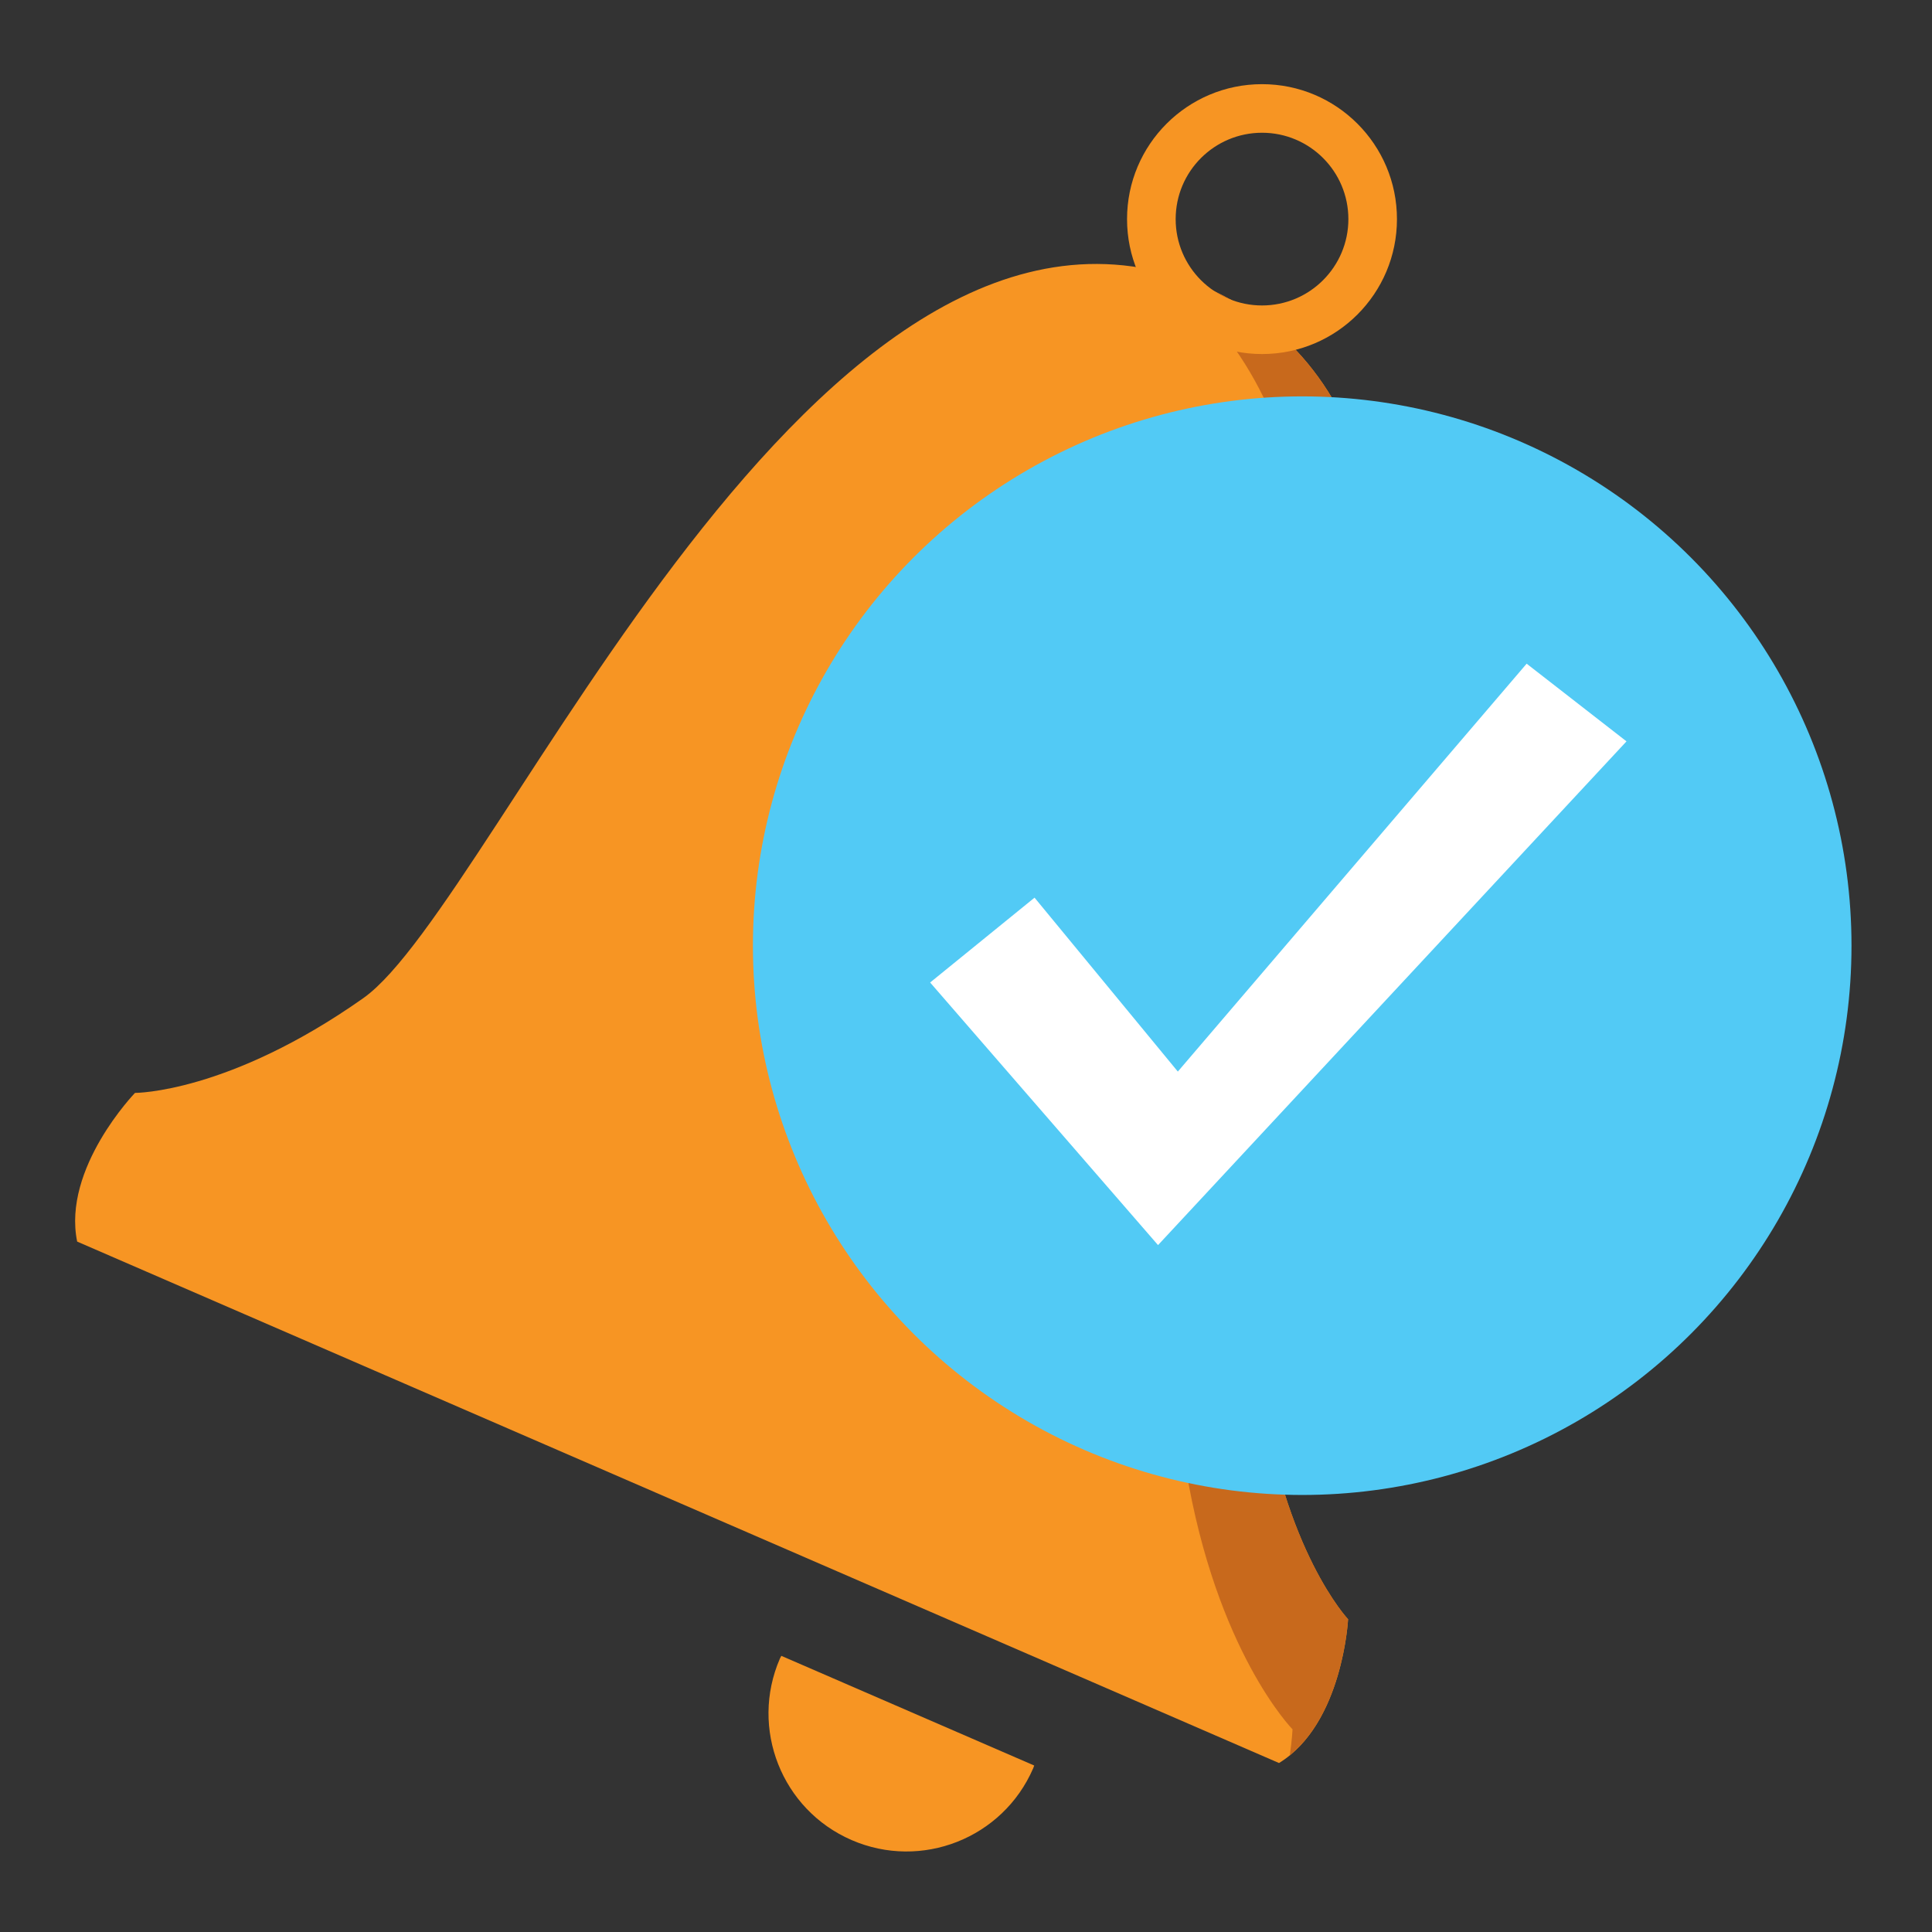 <?xml version="1.0" encoding="utf-8"?>
	<!DOCTYPE svg PUBLIC "-//W3C//DTD SVG 1.1//EN" "http://www.w3.org/Graphics/SVG/1.1/DTD/svg11.dtd">
<svg version="1.1"
	 xmlns="http://www.w3.org/2000/svg" xmlns:xlink="http://www.w3.org/1999/xlink"
	 x="0px" y="0px" width="48px" height="48px" viewBox="0 0 48 48">
<rect x="0" y="0" width="48" height="48" fill="#333333" stroke="none"/>
<defs>
</defs>
<rect opacity="0" fill="#FFFFFF" width="48" height="48"/>
<path fill="#F79523" d="M33.492,40.23c0,0-1.594-1.688-2.154-5.752c-0.562-4.055,8.191-23.099-1.365-27.333V7.144
	c-0.009-0.004-0.018-0.007-0.027-0.011c-0.009-0.004-0.018-0.009-0.027-0.013l-0.001,0.001c-9.62-4.085-17.548,15.316-20.891,17.677
	c-3.352,2.365-5.673,2.355-5.673,2.355s-1.809,1.872-1.437,3.694l14.763,6.405l0,0l15.097,6.55
	C33.361,42.83,33.492,40.23,33.492,40.23z"/>
<path fill="#C8691C" d="M29.973,7.146V7.144c-0.009-0.004-0.018-0.007-0.027-0.011c-0.009-0.004-0.018-0.009-0.027-0.013
	l-0.001,0.001c-0.374-0.159-0.743-0.27-1.112-0.36c8.625,6.242-0.057,25.398,0.655,29.71c0.753,4.563,2.651,6.493,2.651,6.493
	s-0.01,0.26-0.068,0.647c1.333-1.083,1.449-3.382,1.449-3.382s-1.594-1.688-2.154-5.752C30.776,30.424,39.529,11.379,29.973,7.146z"
	/>
<path fill="#F79523" d="M19.412,41.139c-0.012,0.022-0.024,0.043-0.035,0.067c-0.754,1.737,0.045,3.757,1.781,4.51
	s3.756-0.044,4.51-1.78c0.011-0.024,0.018-0.048,0.027-0.072L19.412,41.139z"/>
<path fill="#F79523" d="M31.355,2.091c-1.852,0-3.354,1.501-3.354,3.353c0,1.851,1.502,3.352,3.354,3.352
	c1.851,0,3.352-1.501,3.352-3.352C34.707,3.592,33.206,2.091,31.355,2.091z M31.355,7.589c-1.186,0-2.146-0.96-2.146-2.145
	c0-1.185,0.961-2.146,2.146-2.146c1.184,0,2.145,0.96,2.145,2.146C33.5,6.628,32.539,7.589,31.355,7.589z"/>
<circle fill="#52CAF5" cx="32.353" cy="23.495" r="13.647"/>
<polygon fill="#FFFFFF" points="23.109,24.41 28.771,30.934 40.41,18.419 37.929,16.489 29.263,26.623 25.703,22.302 "/>
</svg>
